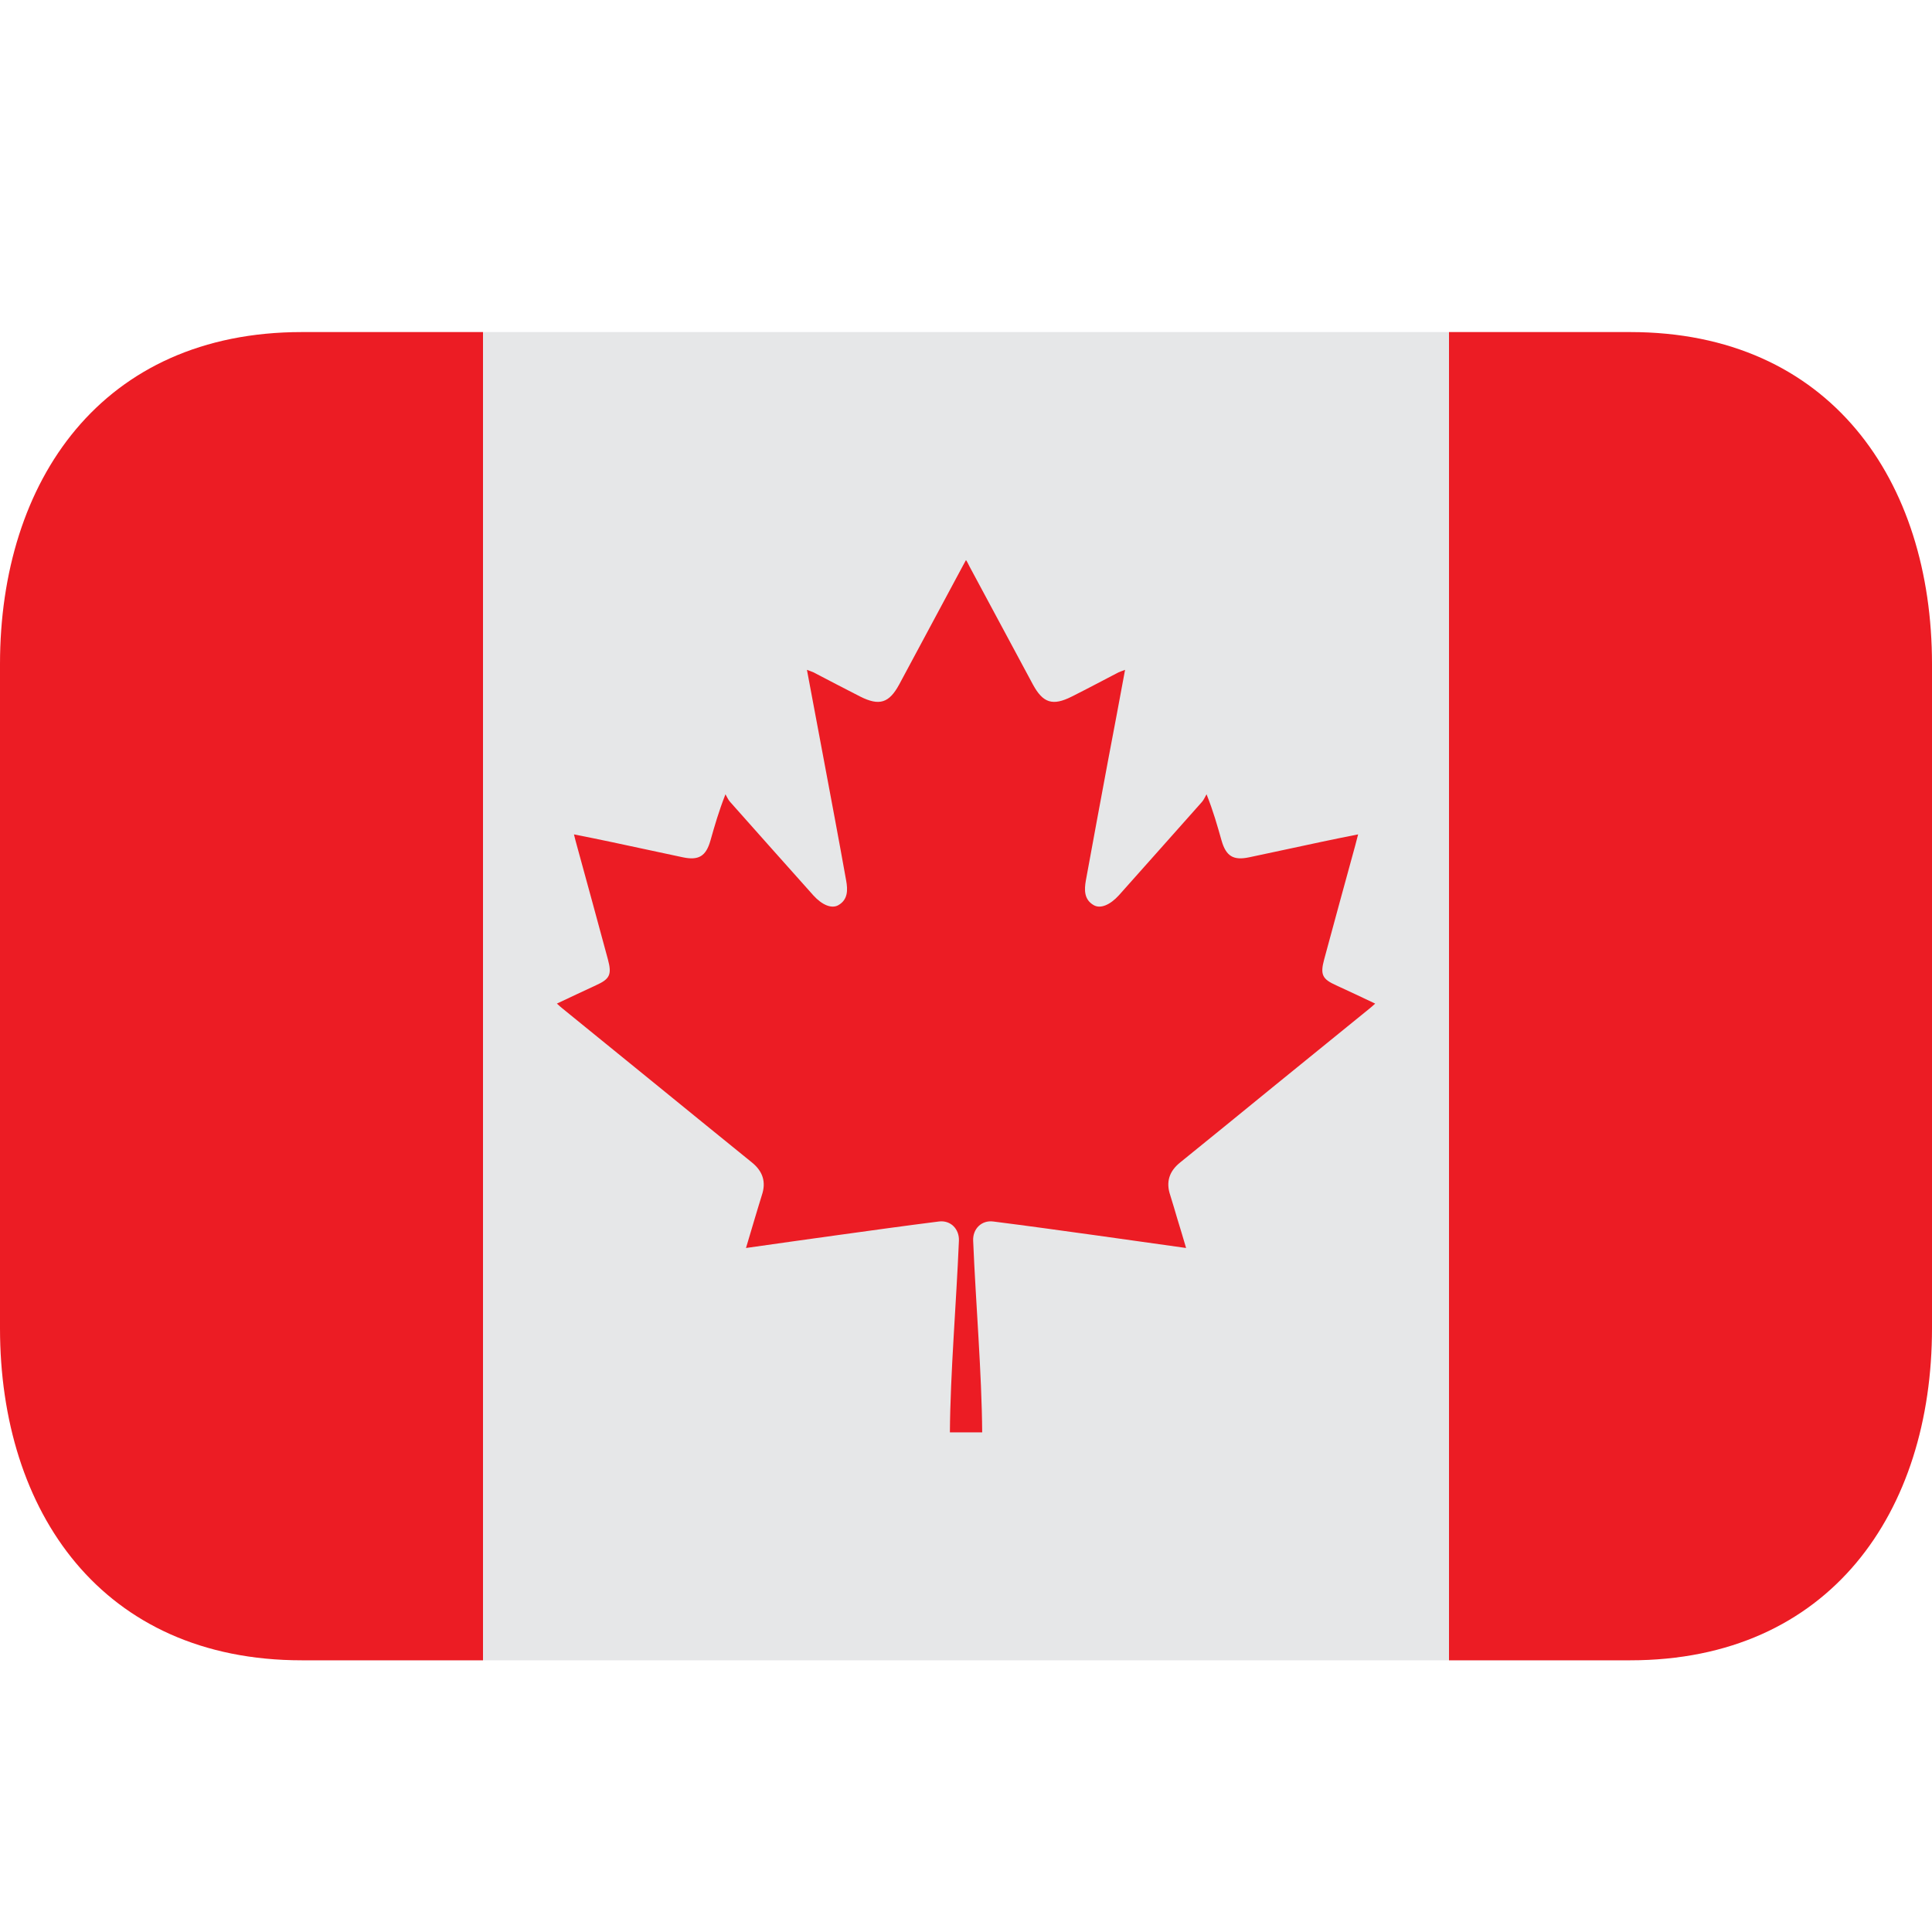 <svg width="24" height="24" viewBox="0 0 24 24" fill="none" xmlns="http://www.w3.org/2000/svg">
<path d="M6 4.125H18V20.625H6V4.125Z" fill="#E6E7E8"/>
<path d="M3.75 4.125C1.265 4.125 0 5.972 0 8.25V16.5C0 18.778 1.265 20.625 3.75 20.625H6V4.125H3.75ZM20.25 4.125H18V20.625H20.25C22.735 20.625 24 18.778 24 16.5V8.25C24 5.972 22.735 4.125 20.25 4.125Z" fill="#EC1C24"/>
<path fill-rule="evenodd" clip-rule="evenodd" d="M16.598 12.24C16.427 12.163 16.398 12.108 16.449 11.919C16.576 11.445 16.707 10.973 16.836 10.5C16.846 10.462 16.856 10.422 16.871 10.365C16.712 10.397 16.563 10.426 16.415 10.458C16.114 10.522 15.816 10.587 15.516 10.65C15.321 10.691 15.231 10.636 15.175 10.443C15.123 10.26 15.072 10.076 14.988 9.867C14.969 9.899 14.955 9.935 14.931 9.962C14.588 10.349 14.243 10.735 13.898 11.123C13.791 11.24 13.672 11.292 13.588 11.245C13.464 11.175 13.469 11.052 13.489 10.937C13.58 10.434 13.675 9.932 13.768 9.429C13.837 9.065 13.906 8.702 13.976 8.321C13.941 8.335 13.917 8.342 13.895 8.352C13.701 8.453 13.509 8.555 13.314 8.653C13.076 8.773 12.956 8.733 12.831 8.503C12.568 8.014 12.306 7.525 12.043 7.036C12.03 7.012 12.021 6.988 12 6.957L11.957 7.036C11.695 7.525 11.433 8.014 11.17 8.503C11.045 8.733 10.925 8.773 10.686 8.653C10.492 8.555 10.3 8.453 10.105 8.352C10.084 8.342 10.06 8.335 10.024 8.321C10.095 8.702 10.164 9.065 10.232 9.429C10.326 9.931 10.421 10.432 10.511 10.937C10.532 11.052 10.536 11.176 10.413 11.245C10.329 11.292 10.21 11.24 10.104 11.123C9.758 10.735 9.413 10.349 9.07 9.962C9.045 9.935 9.031 9.899 9.012 9.867C8.929 10.077 8.877 10.26 8.825 10.443C8.77 10.636 8.679 10.691 8.484 10.65C8.185 10.587 7.886 10.522 7.586 10.458C7.437 10.426 7.289 10.397 7.13 10.365C7.144 10.422 7.154 10.462 7.165 10.5C7.294 10.973 7.425 11.445 7.552 11.919C7.603 12.108 7.574 12.163 7.402 12.24C7.244 12.312 7.086 12.389 6.918 12.467C6.948 12.494 6.965 12.51 6.984 12.525C7.383 12.85 7.782 13.174 8.181 13.498C8.568 13.813 8.953 14.127 9.34 14.44C9.475 14.549 9.52 14.682 9.464 14.847C9.433 14.945 9.405 15.042 9.375 15.14C9.34 15.255 9.306 15.371 9.267 15.503C9.65 15.448 10.012 15.398 10.377 15.347C10.805 15.288 11.233 15.228 11.662 15.174C11.809 15.155 11.918 15.267 11.912 15.413C11.88 16.186 11.805 17.06 11.8 17.793H12.201C12.196 17.06 12.121 16.187 12.089 15.413C12.082 15.267 12.192 15.155 12.339 15.174C12.768 15.228 13.195 15.288 13.623 15.347C13.988 15.398 14.351 15.449 14.734 15.503C14.695 15.371 14.661 15.255 14.625 15.14C14.596 15.042 14.568 14.945 14.537 14.847C14.481 14.682 14.525 14.549 14.661 14.44C15.048 14.127 15.433 13.813 15.819 13.498C16.219 13.174 16.618 12.85 17.017 12.525C17.036 12.51 17.053 12.494 17.083 12.467C16.915 12.388 16.757 12.312 16.598 12.24Z" fill="#EC1C24"/>
</svg>
